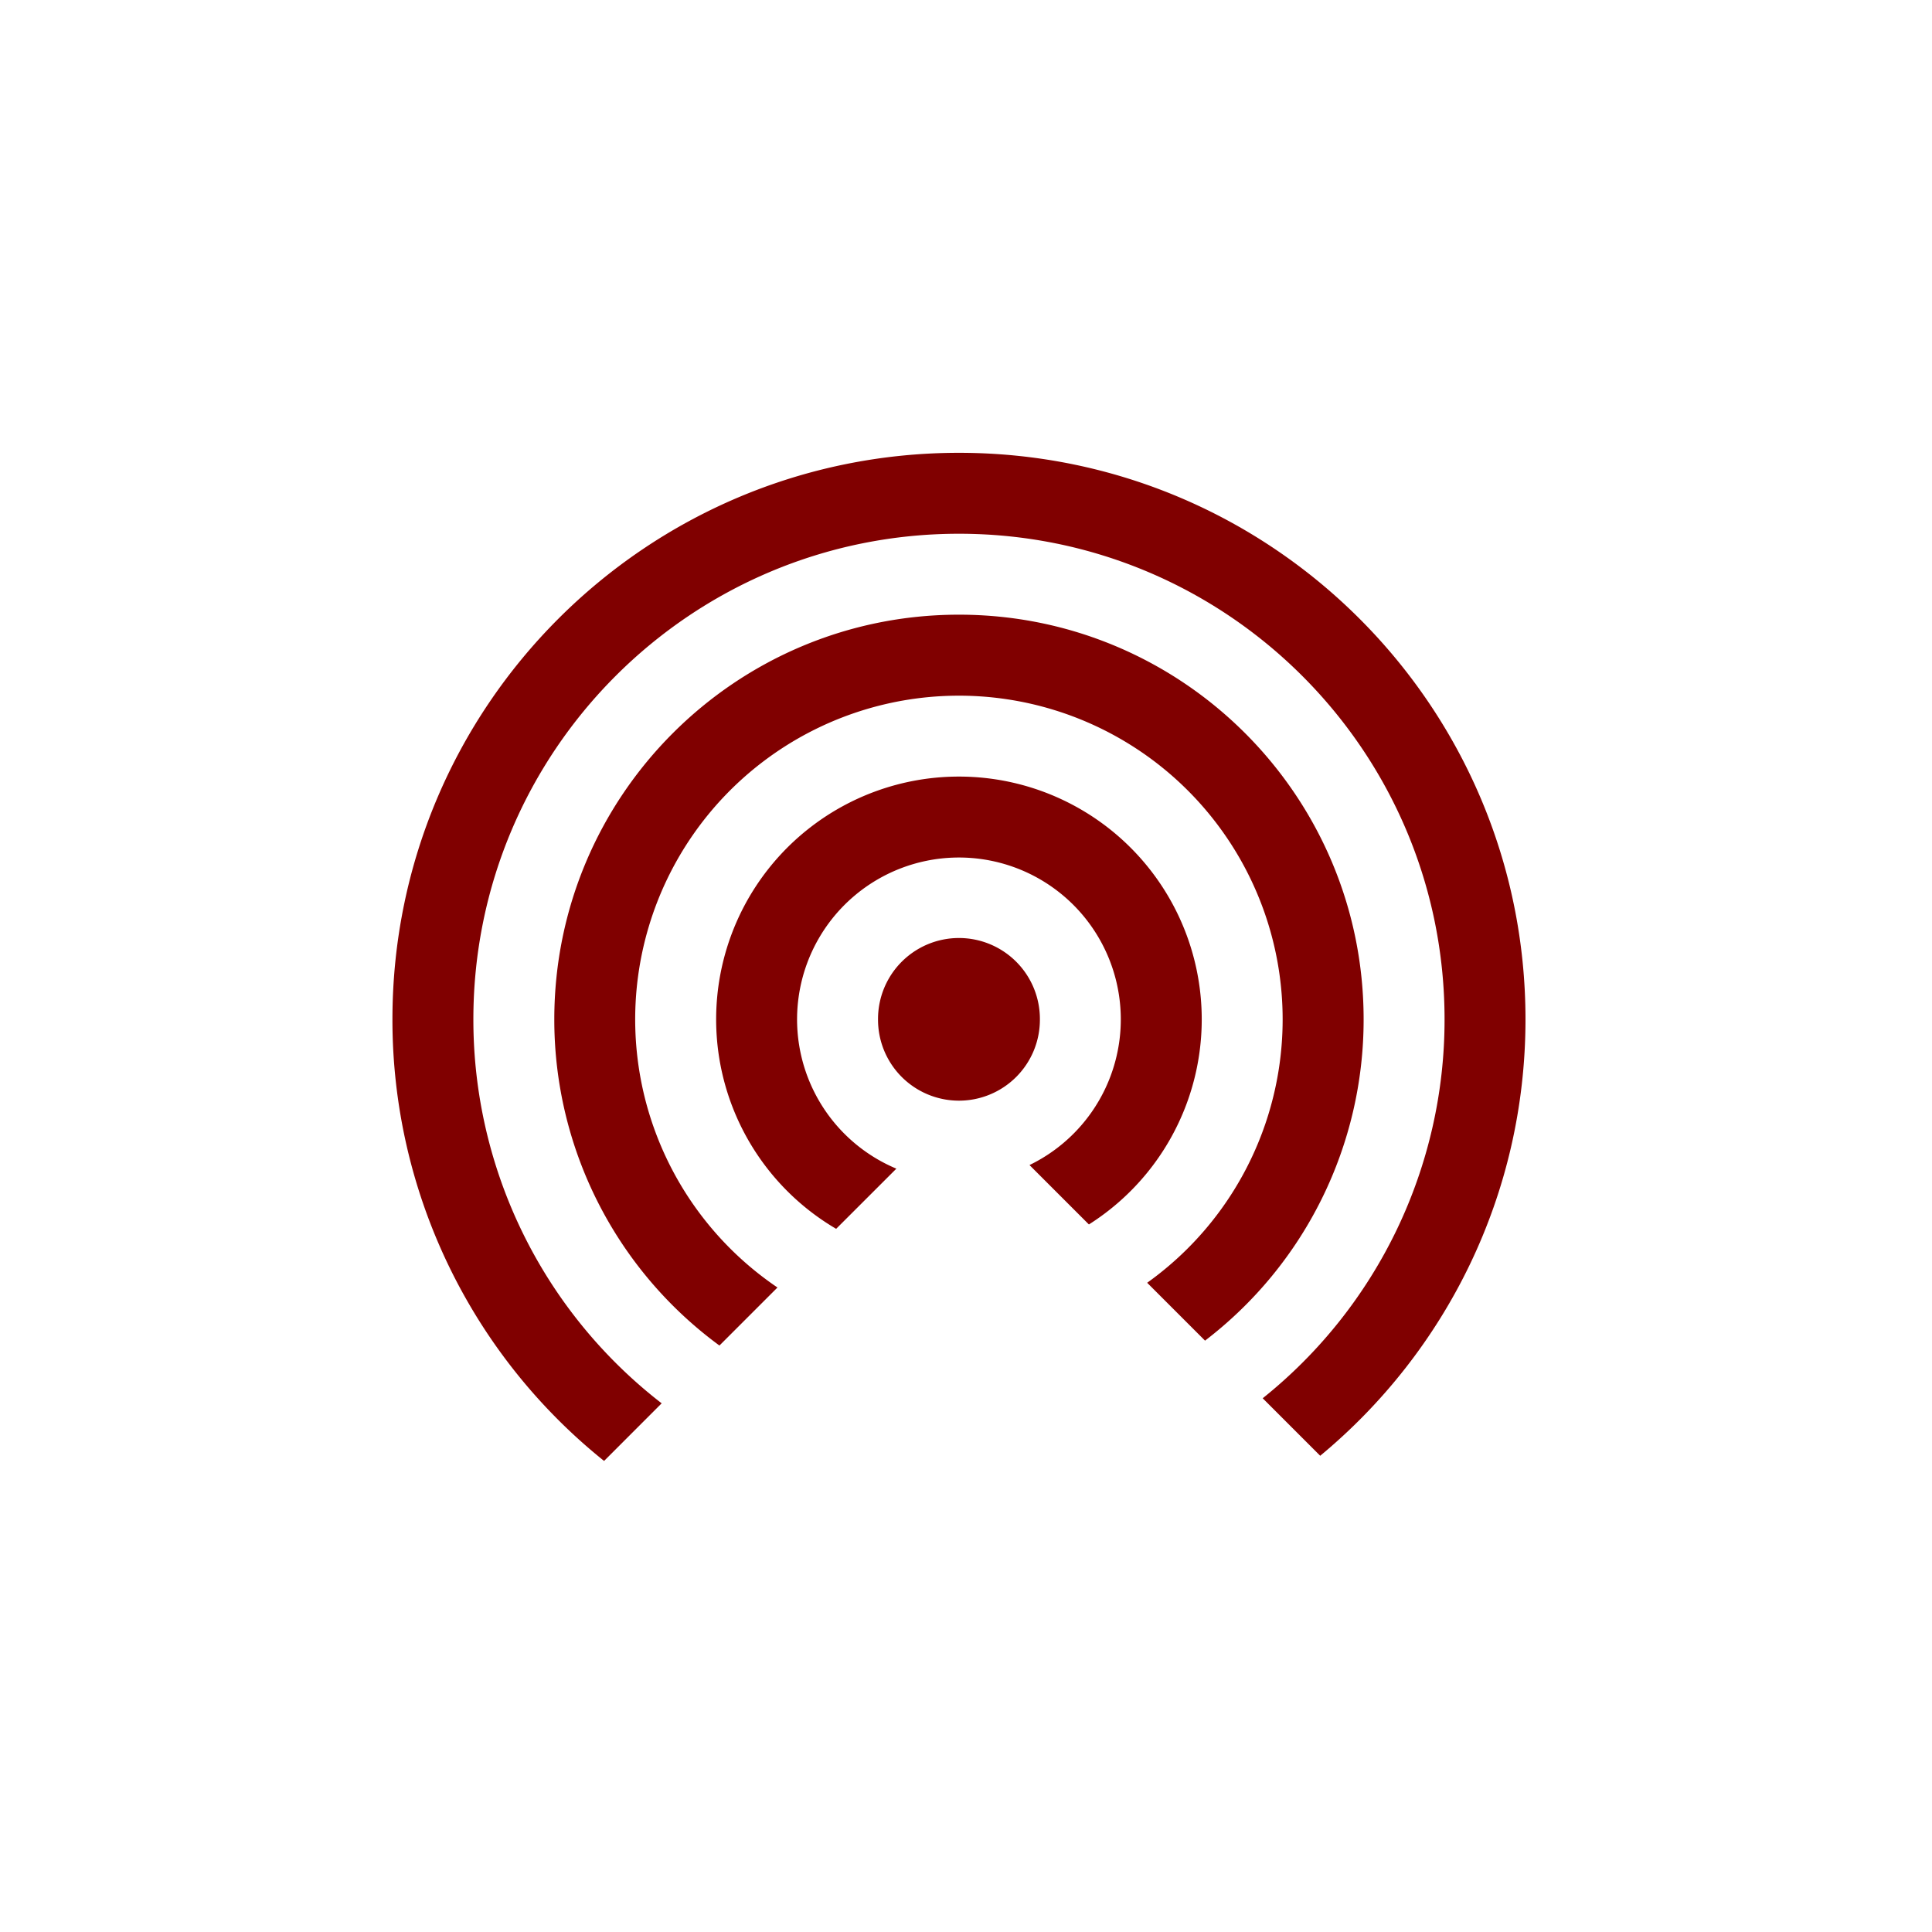 <?xml version="1.0" encoding="UTF-8" standalone="no"?>
<svg
   xmlns:dc="http://purl.org/dc/elements/1.1/"
   xmlns:cc="http://creativecommons.org/ns#"
   xmlns:rdf="http://www.w3.org/1999/02/22-rdf-syntax-ns#"
   xmlns:svg="http://www.w3.org/2000/svg"
   xmlns="http://www.w3.org/2000/svg"
   xmlns:sodipodi="http://sodipodi.sourceforge.net/DTD/sodipodi-0.dtd"
   xmlns:inkscape="http://www.inkscape.org/namespaces/inkscape"
   t="1583115958116"
   class="icon"
   viewBox="0 0 1024 1024"
   version="1.1"
   p-id="1393"
   data-spm-anchor-id="a313x.7781069.0.i10"
   width="128"
   height="128"
   id="svg64"
   sodipodi:docname="fydedrop-apple.svg"
   inkscape:version="1.0beta2 (2b71d25, 2019-12-03)"
   inkscape:export-filename="/Users/wyudong/Desktop/favicon.png"
   inkscape:export-xdpi="24"
   inkscape:export-ydpi="24">
  <sodipodi:namedview
     pagecolor="#ffffff"
     bordercolor="#666666"
     inkscape:document-rotation="0"
     borderopacity="1"
     objecttolerance="10"
     gridtolerance="10"
     guidetolerance="10"
     inkscape:pageopacity="0"
     inkscape:pageshadow="2"
     inkscape:window-width="1559"
     inkscape:window-height="860"
     id="namedview66"
     showgrid="true"
     inkscape:zoom="5.09375"
     inkscape:cx="58.895706"
     inkscape:cy="63.411043"
     inkscape:window-x="0"
     inkscape:window-y="23"
     inkscape:window-maximized="0"
     inkscape:current-layer="svg64">
    <inkscape:grid
       id="grid839"
       type="xygrid" />
  </sodipodi:namedview>
  <defs
     id="defs58">
    <style
       type="text/css"
       id="style56" />
  </defs>
  <path
     d="m 508.27,540.27 m -42.896,0 a 42.896,42.896 0 1 0 85.791,0 42.896,42.896 0 1 0 -85.791,0 z M 443.176,651.305 a 128.687,128.687 0 1 1 133.963,-2.316 L 545.654,617.504 a 85.791,85.791 0 1 0 -70.563,1.909 z M 381.32,713.161 A 214.178,214.178 0 0 1 293.792,540.27 c 0,-118.456 96.022,-214.478 214.478,-214.478 118.456,0 214.479,96.022 214.479,214.478 A 214.135,214.135 0 0 1 638.694,710.566 l -30.67,-30.671 a 171.583,171.583 0 1 0 -195.948,2.509 l -30.735,30.735 z m -61.148,61.169 A 299.712,299.712 0 0 1 208,540.27 C 208,374.435 342.435,240 508.27,240 c 165.835,0 300.27,134.435 300.27,300.27 0,93.084 -42.338,176.237 -108.805,231.315 l -30.477,-30.477 a 256.902,256.902 0 0 0 96.387,-200.838 c 0,-142.135 -115.239,-257.374 -257.374,-257.374 -142.135,0 -257.374,115.239 -257.374,257.374 a 256.945,256.945 0 0 0 99.797,203.519 z"
     id="path62"
     inkscape:connector-curvature="0"
     style="fill:#800000;fill-opacity:1;stroke-width:1.005" />
</svg>
